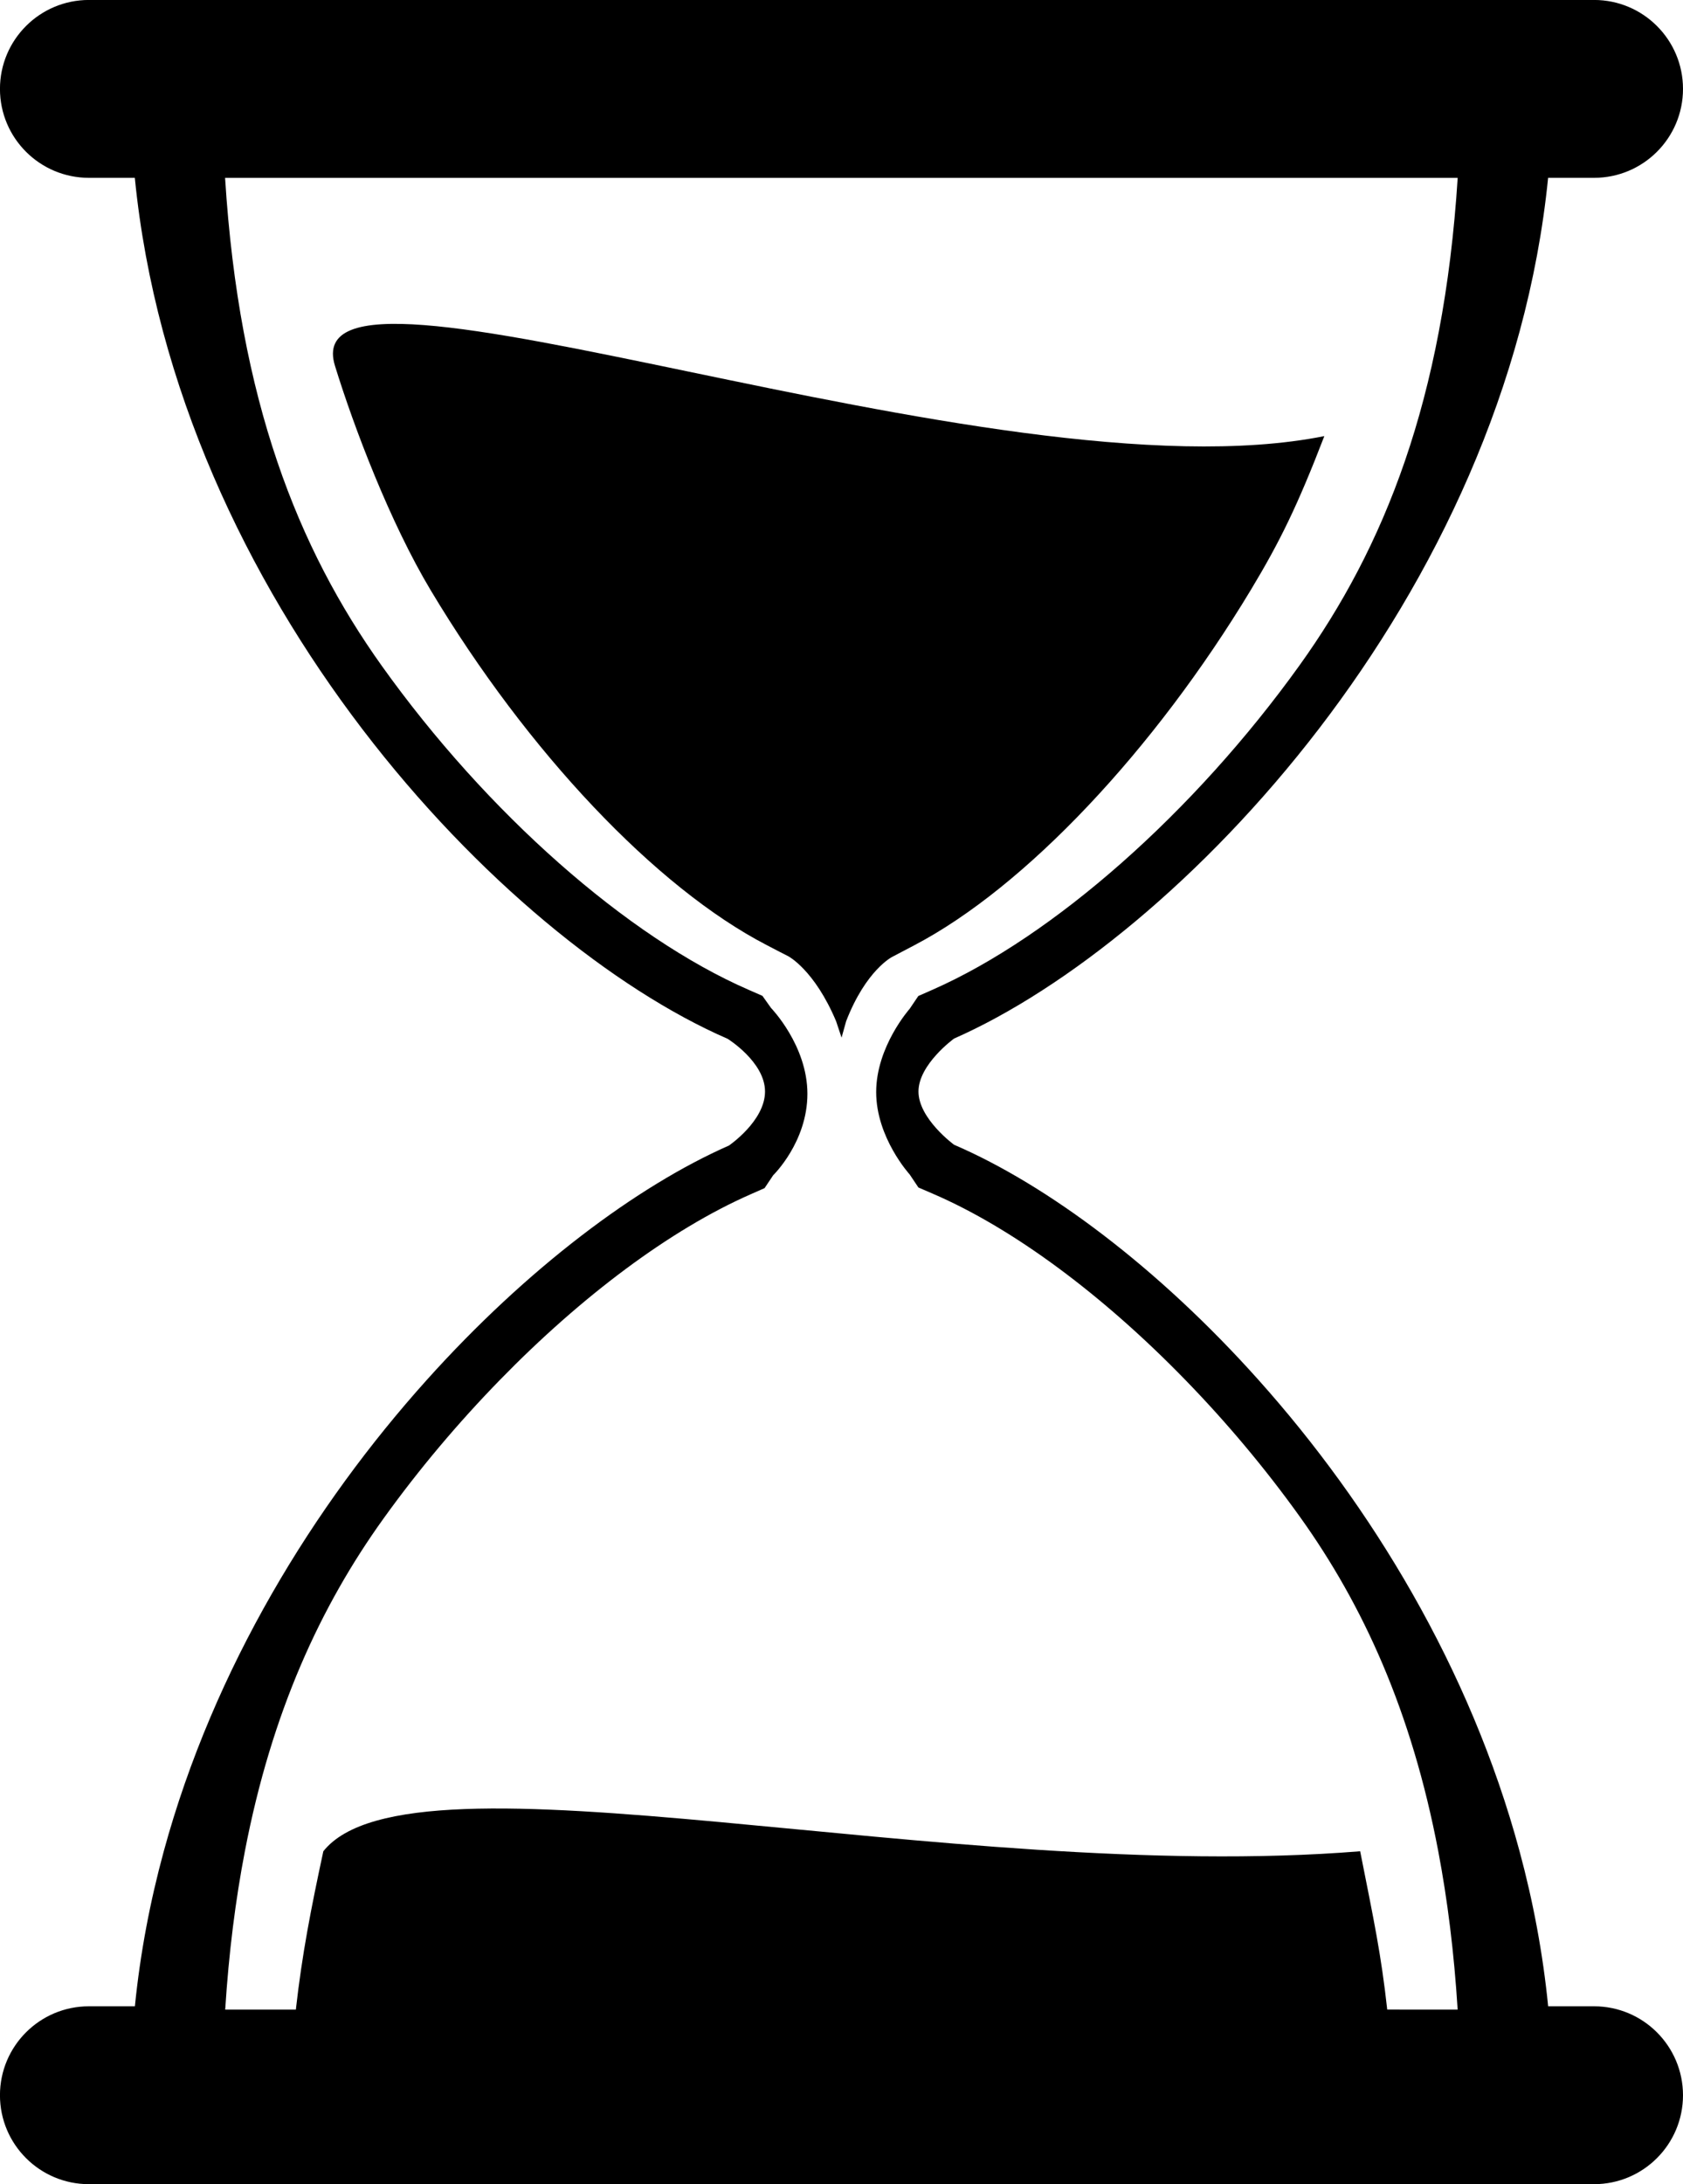 <svg xmlns="http://www.w3.org/2000/svg" xmlns:xlink="http://www.w3.org/1999/xlink" version="1.1" x="0px" y="0px" viewBox="303.145 57.138 41.335 53.623" enable-background="new 303.145 57.138 41.335 53.623" xml:space="preserve"><g><path fill="#000000" d="M342.296,106.395h-1.128c-0.129-1.302-0.369-2.573-0.702-3.806c-1.214-4.503-3.659-8.495-6.41-11.57   c-2.471-2.764-5.187-4.789-7.479-5.776c0,0-0.874-0.639-0.874-1.307c0-0.667,0.874-1.3,0.874-1.3   c5.484-2.415,13.559-10.836,14.59-21.132h1.129c1.206,0,2.184-0.978,2.184-2.183c0-1.206-0.978-2.184-2.184-2.184h-36.968   c-1.206,0-2.184,0.978-2.184,2.184c0,1.205,0.978,2.183,2.184,2.183h1.128c1.021,10.306,9.02,18.731,14.56,21.138   c0,0,0.918,0.569,0.918,1.294s-0.887,1.327-0.887,1.327c-2.26,0.995-4.957,3.011-7.422,5.756c-2.763,3.075-5.23,7.067-6.458,11.57   c-0.336,1.233-0.579,2.504-0.709,3.806h-1.13c-1.206,0-2.184,0.978-2.184,2.183c0,1.206,0.978,2.184,2.184,2.184h36.968   c1.206,0,2.184-0.978,2.184-2.184C344.479,107.373,343.502,106.395,342.296,106.395z M337.216,106.477   c-0.154-1.381-0.319-2.142-0.665-3.888c-10.143,0.818-23.296-2.729-25.465,0c-0.305,1.421-0.519,2.507-0.675,3.888h-1.735   c0.089-1.408,0.254-2.697,0.483-3.888c0.66-3.427,1.862-6.02,3.401-8.163c0.872-1.215,1.844-2.364,2.861-3.407   c2.001-2.053,4.182-3.689,6.153-4.557l0.349-0.154l0.212-0.317c0,0,0.84-0.813,0.84-2s-0.893-2.106-0.893-2.106l-0.212-0.298   l-0.334-0.146c-2.979-1.294-6.434-4.342-9.013-7.954c-2.059-2.884-3.507-6.503-3.85-11.982h30.273   c-0.347,5.461-1.812,9.081-3.885,11.969c-2.587,3.604-6.041,6.655-9.014,7.964l-0.348,0.153l-0.212,0.314   c0,0-0.823,0.925-0.823,2.045s0.822,2.021,0.822,2.021l0.215,0.321l0.354,0.153c1.989,0.856,4.189,2.501,6.203,4.573   c1.004,1.032,1.962,2.17,2.822,3.372c1.536,2.147,2.733,4.749,3.389,8.198c0.226,1.19,0.388,2.479,0.476,3.888H337.216z"></path><path fill="#000000" d="M325.059,80.63l0.221-0.116l0.331-0.174c2.707-1.421,5.871-4.764,8.258-8.724   c0.711-1.181,1.141-2.056,1.802-3.771c-8.143,1.633-25.396-5.28-24.299-1.725c0.47,1.522,1.35,3.839,2.353,5.513   c2.377,3.968,5.538,7.305,8.25,8.708l0.319,0.166l0.213,0.109c0,0,0.643,0.335,1.173,1.595l0.134,0.402l0.112-0.402   C324.414,80.951,325.059,80.63,325.059,80.63z"></path></g></svg>